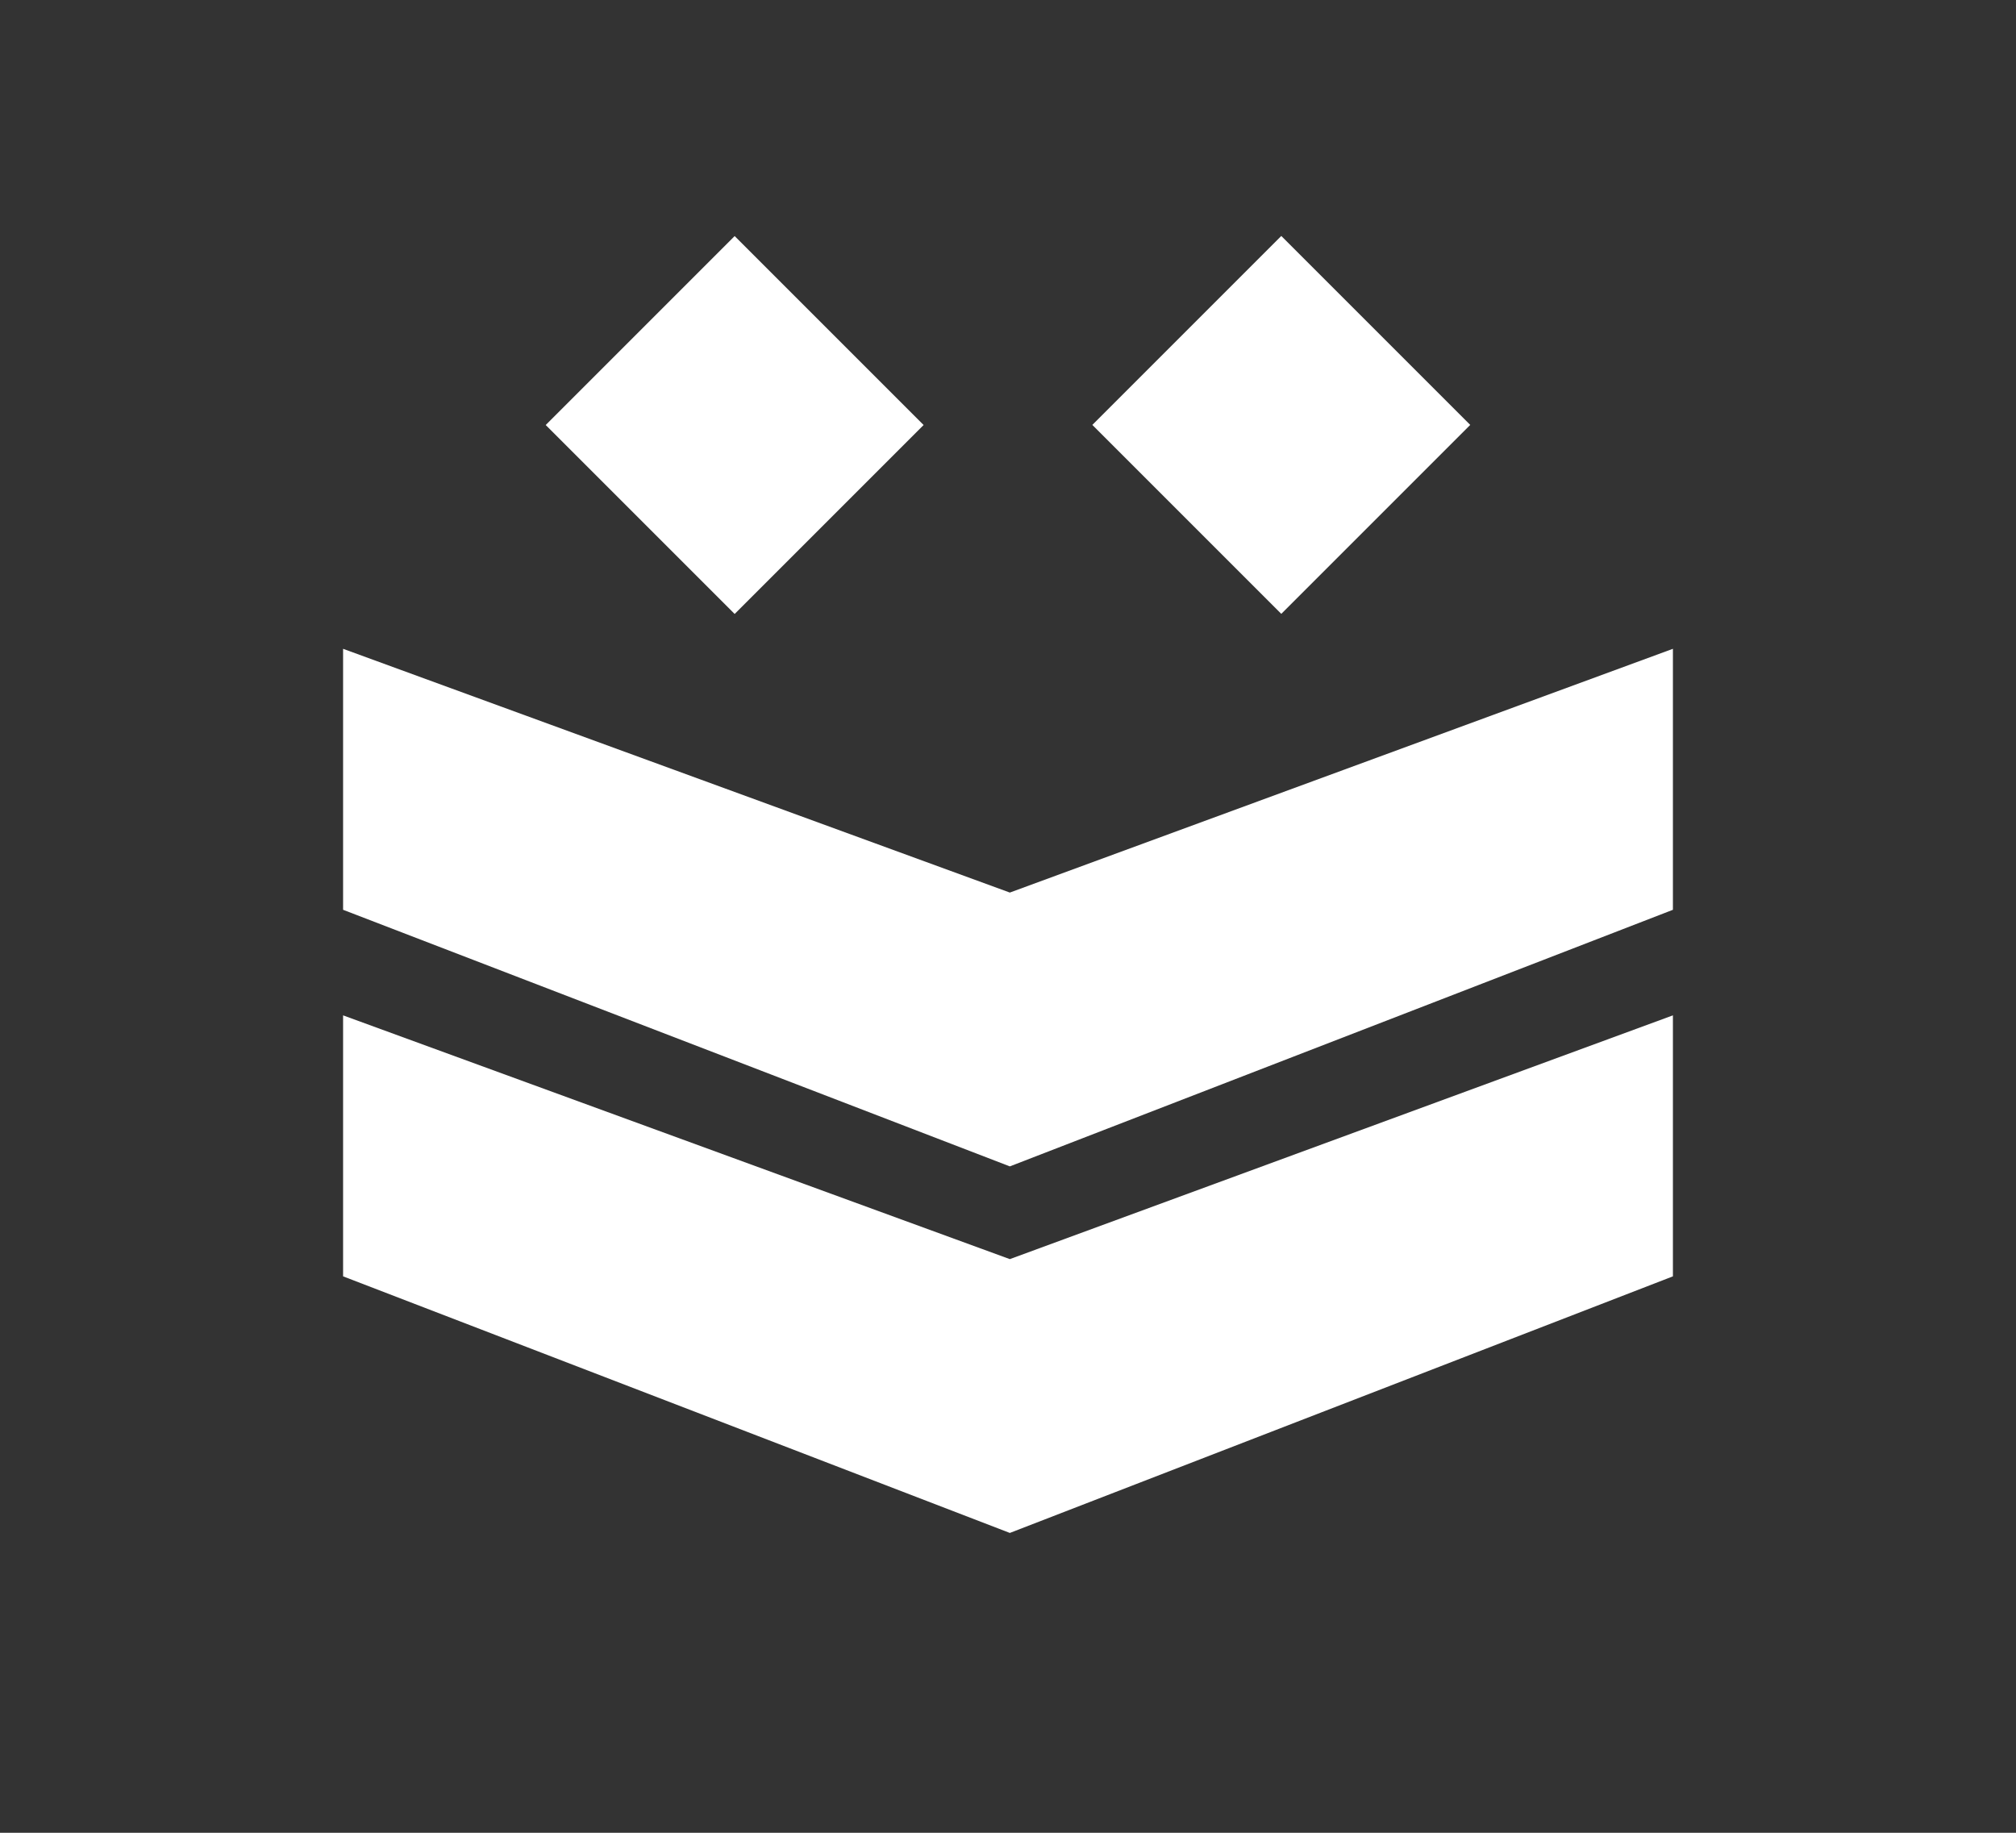<?xml version="1.0" encoding="UTF-8"?><svg id="Layer_1" xmlns="http://www.w3.org/2000/svg" viewBox="0 0 55 50"><rect x="0" y="0" width="55" height="50" fill="#333333" stroke="none"/><defs><style>.cls-1{fill:#fff;}</style></defs><rect id="Rectangle_3897" class="cls-1" x="16.4" y="7.95" width="7.29" height="7.29" transform="translate(-2.33 17.57) rotate(-45)"/><rect id="Rectangle_3900" class="cls-1" x="31.31" y="7.95" width="7.29" height="7.29" transform="translate(2.04 28.11) rotate(-45)"/><g id="Group_3049"><path id="Path_2861-6" class="cls-1" d="m45.64,27.7l-18.09,6.65-18.19-6.65v7.12l18.19,7,18.09-7v-7.12Z"/><path id="Path_2860-6" class="cls-1" d="m45.64,17.7l-18.09,6.65-18.19-6.65v7.12l18.19,7,18.09-7v-7.12Z"/></g></svg>